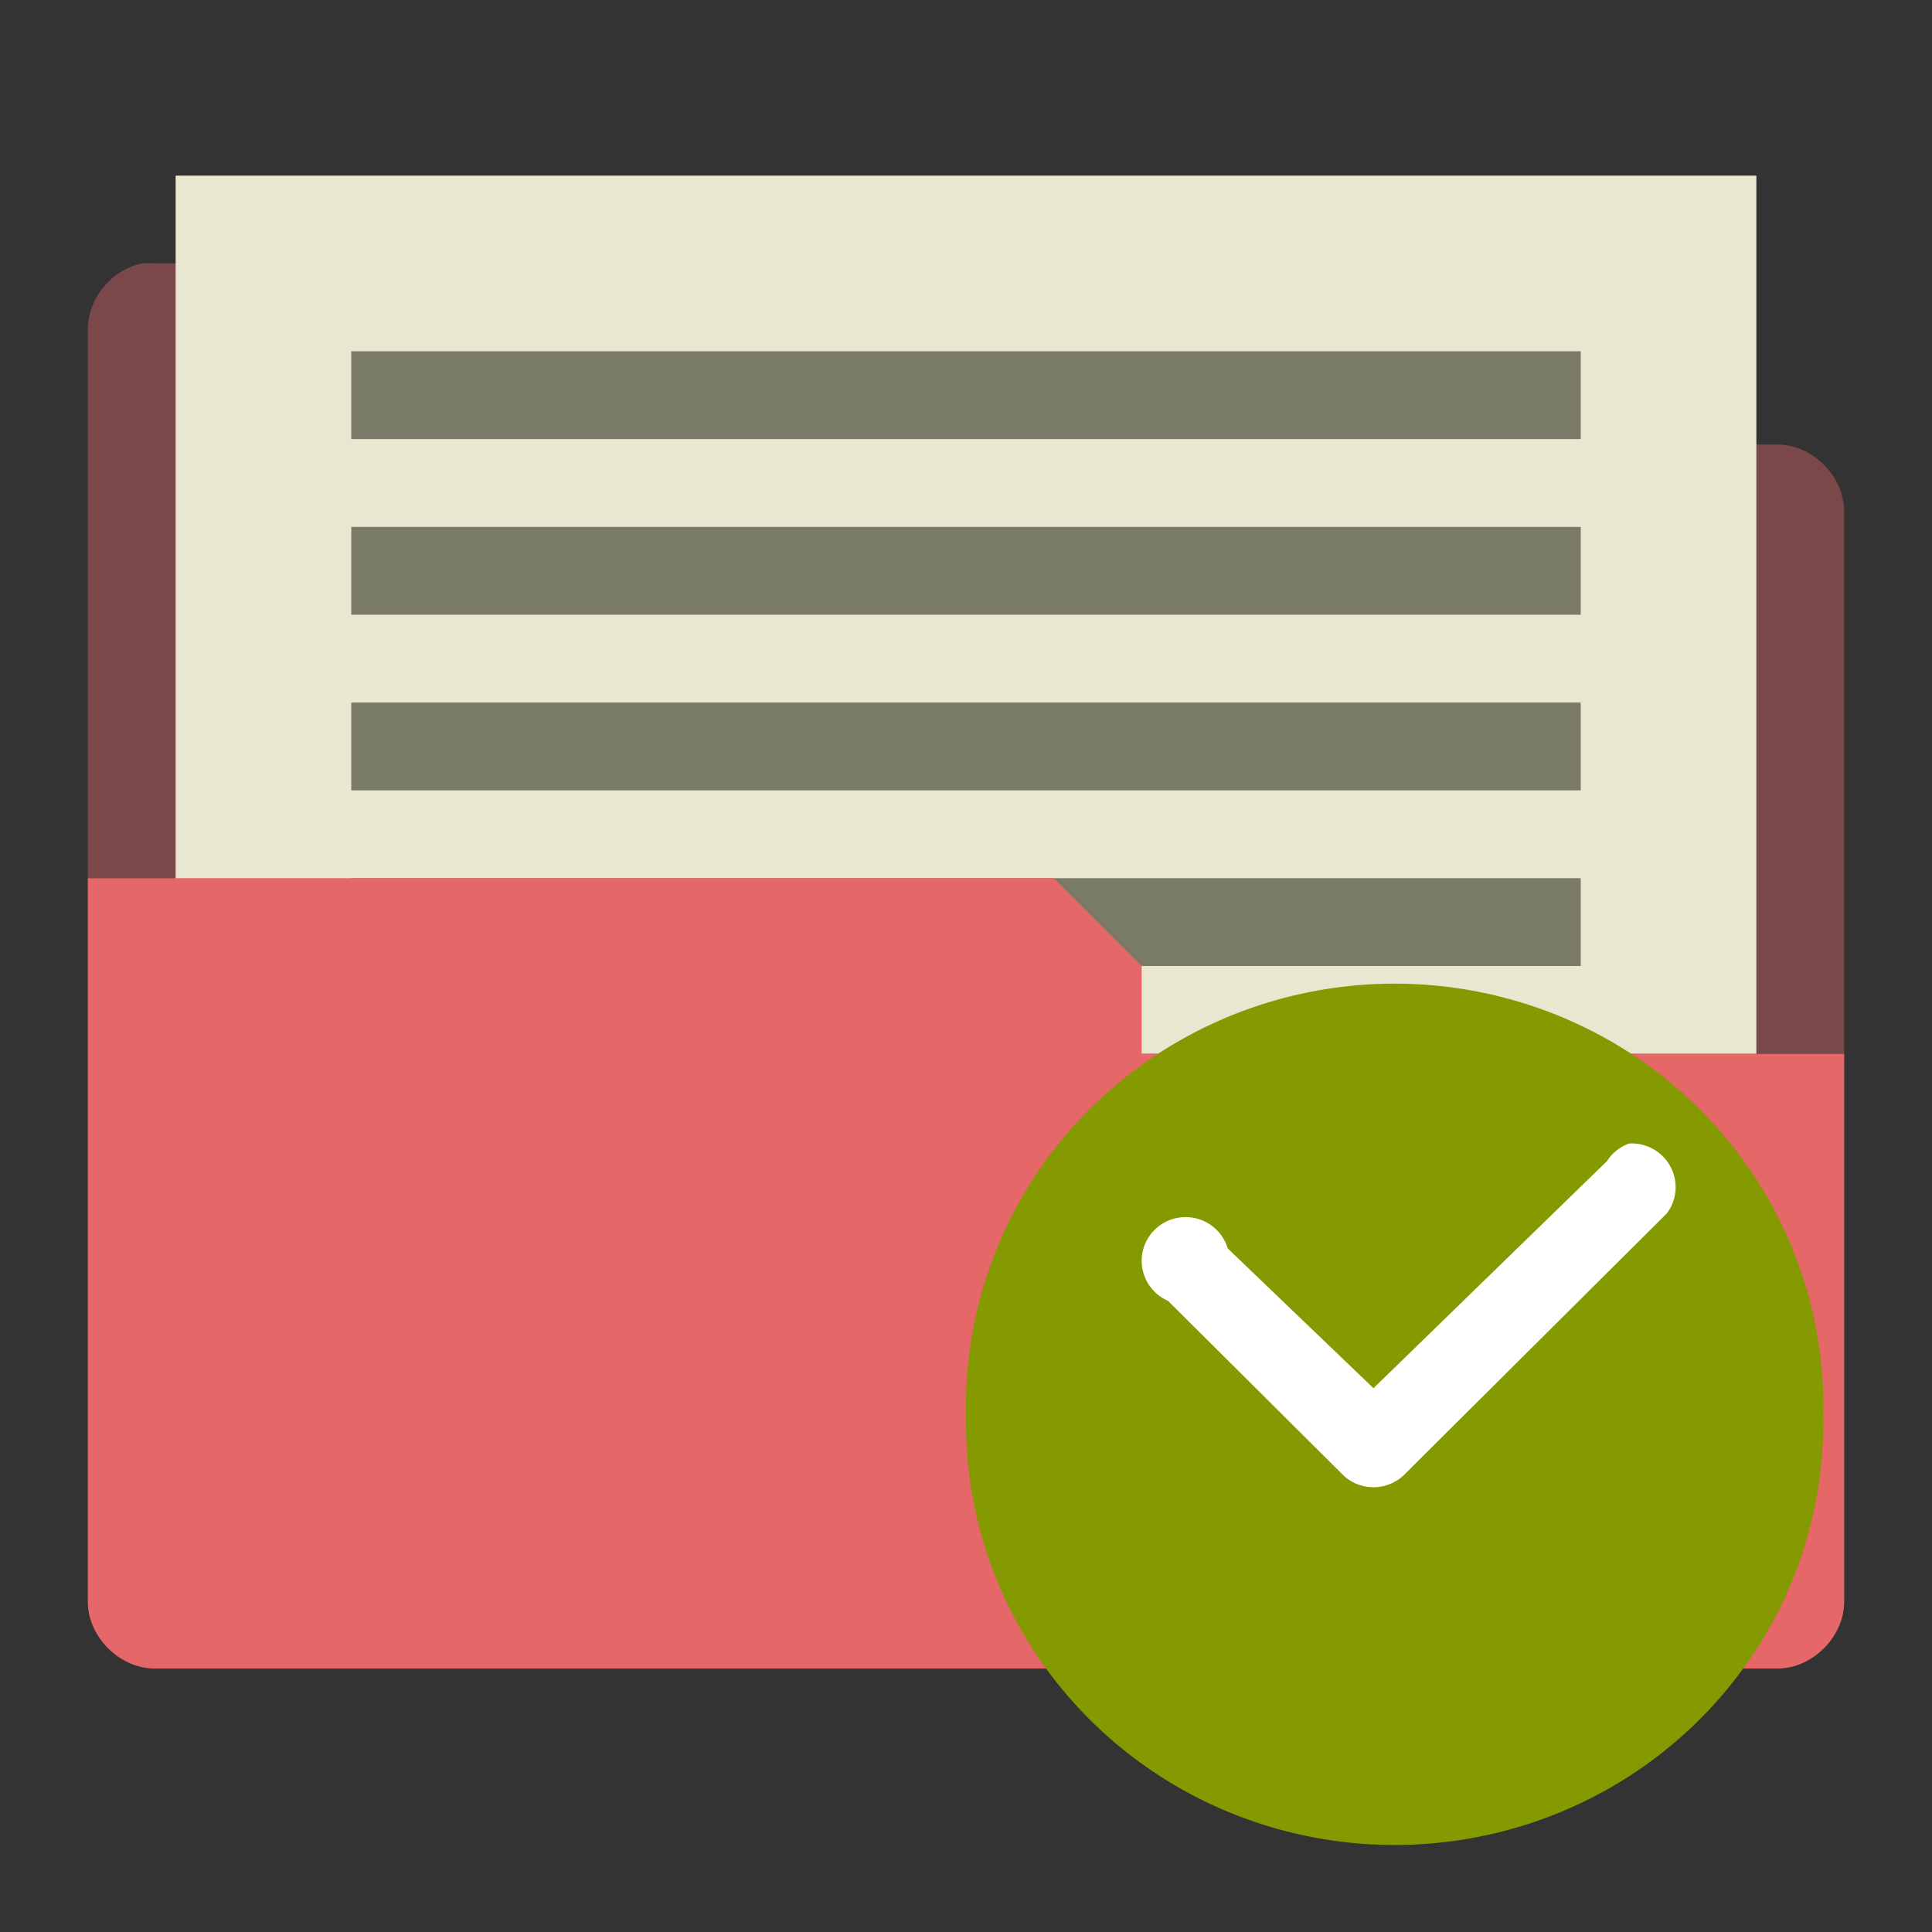 <svg xmlns="http://www.w3.org/2000/svg" viewBox="0 0 22 22">
 <rect x="0" y="0" width="22" height="22" fill="#333333" stroke="none"/>
 <path d="m 1 10 2 0 9 0 1 1 0 1 6 0 0 0 2 0 0 -6.188 c -0.006 -0.391 -0.359 -0.744 -0.75 -0.75 l -7.25 0 0 -1.313 c -0.006 -0.391 -0.359 -0.744 -0.75 -0.75 l -10.5 0 c -0.042 -0.003 -0.083 -0.003 -0.125 0 -0.347 0.064 -0.625 0.397 -0.625 0.75 z" style="visibility:visible;fill:#e56767;opacity:0.4;fill-opacity:1;stroke:none;display:inline;color:#000;fill-rule:nonzero"/>
 <rect width="18" height="10" x="2" y="2" style="fill:#eae7d1;fill-opacity:1;stroke:none"/>
 <rect width="14" height="1" x="4" y="10" style="fill:#7a7a68;fill-opacity:1;stroke:none"/>
 <path d="m 1 10 l 0 8.25 c 0.006 0.391 0.359 0.744 0.75 0.75 l 18.5 0 c 0.391 -0.006 0.744 -0.359 0.75 -0.75 l 0 -6.25 l -2 0 l -4 0 l -2 0 l 0 -1 l -1 -1 l -9 0 l -2 0 z" style="visibility:visible;fill:#e56767;opacity:1;fill-opacity:1;stroke:none;display:inline;color:#000;fill-rule:nonzero"/>
 <rect width="14" height="1" x="4" y="8" style="fill:#7a7a68;fill-opacity:1;stroke:none"/>
 <rect width="14" height="1" x="4" y="4" style="fill:#7a7a68;fill-opacity:1;stroke:none"/>
 <rect y="6" x="4" height="1" width="14" style="fill:#7a7a68;fill-opacity:1;stroke:none"/>
 <g transform="matrix(1,0,0,0.995,-1,-0.978)">
  <path d="m 20.95 13.17 a 4.881 4.831 0 1 1 -9.76 0 4.881 4.831 0 1 1 9.76 0 z" transform="translate(0.811,3.999)" style="fill:#859900;fill-rule:evenodd"/>
  <path d="m 19.55 14.07 a 0.5 0.5 0 0 0 -0.25 0.2 l -2.66 2.6 -1.66 -1.6 a 0.5 0.5 0 1 0 -0.68 0.6 l 2 2 a 0.5 0.5 0 0 0 0.68 0 l 3 -3 a 0.5 0.5 0 0 0 -0.43 -0.8 z" style="fill:#fff;color:#000"/>
 </g>
</svg>
